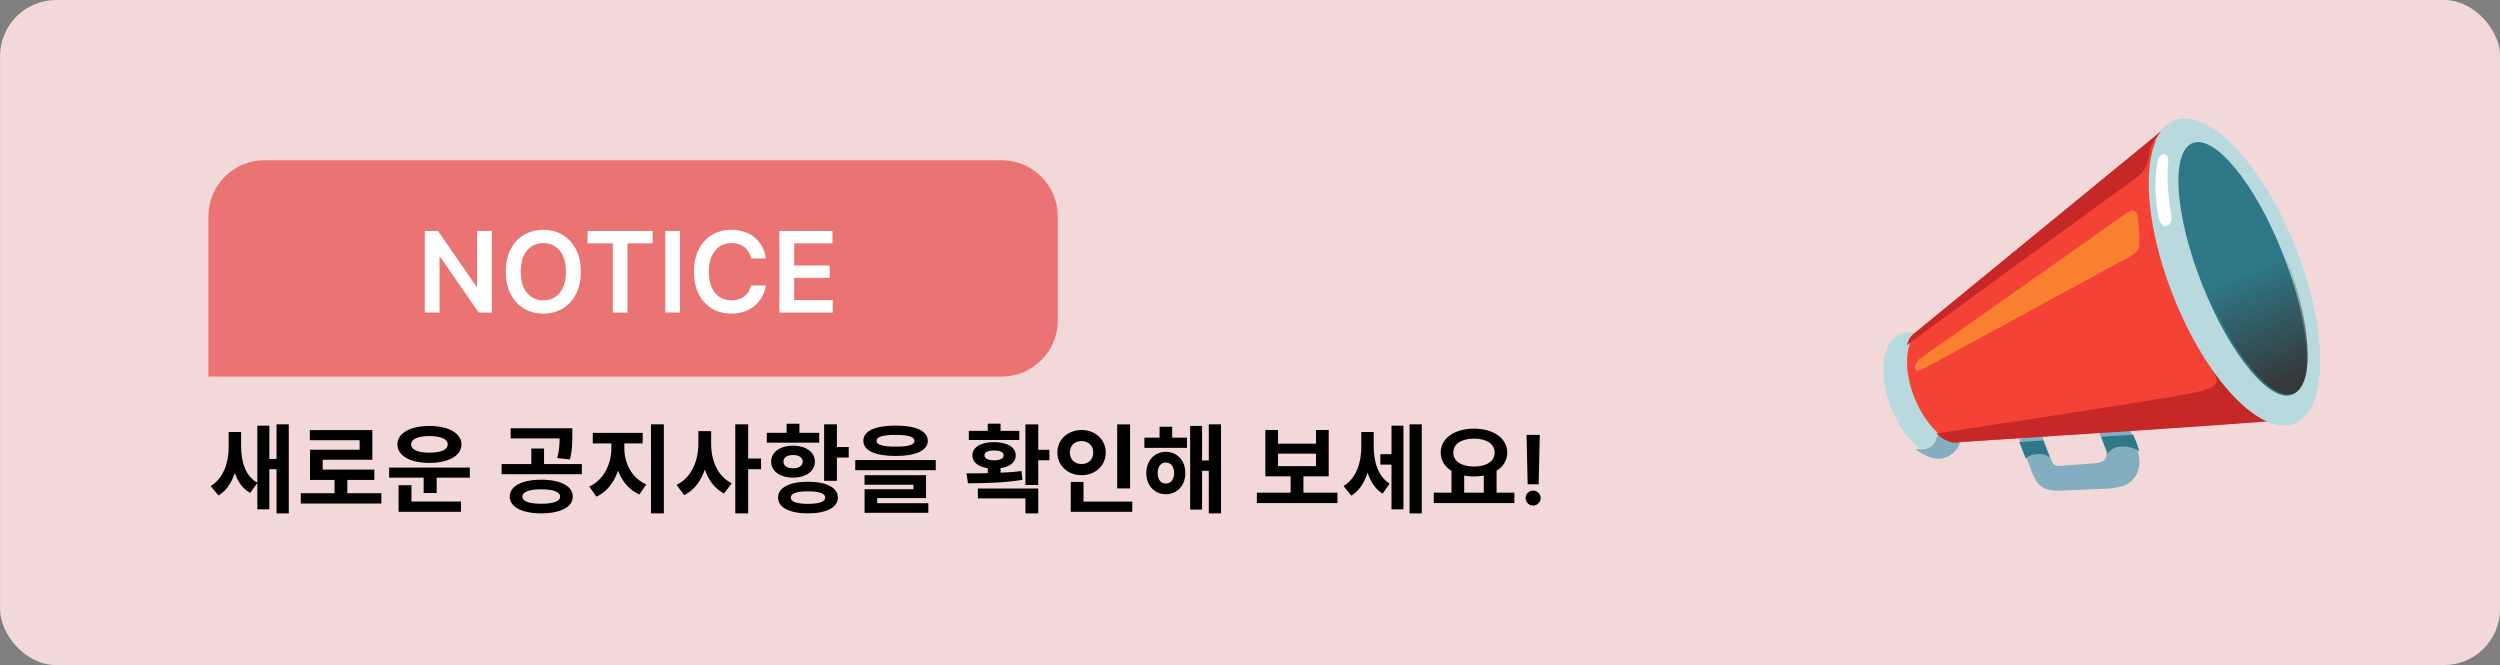 <svg width="312" height="83" viewBox="0 0 312 83" fill="none" xmlns="http://www.w3.org/2000/svg">
    <rect x="0" y="0" width="312" height="83" fill="#808080" stroke="none"/>
    <defs>
        <linearGradient id="paint0_linear_152_1642" x1="285.962" y1="47.684" x2="280.152" y2="33.882" gradientUnits="userSpaceOnUse">
            <stop stop-color="#353738"/>
            <stop offset="1" stop-color="#353738" stop-opacity="0"/>
        </linearGradient>
    </defs>
<rect x="0.007" width="312" height="83" rx="7" fill="#F2D8D8"/>
<path d="M26.007 47H125.007C128.873 47 132.007 43.866 132.007 40V27C132.007 23.134 128.873 20 125.007 20H33.007C29.141 20 26.007 23.134 26.007 27V47Z" fill="#EA7373"/>
<path d="M61.379 28.818V39H59.738L54.941 32.065H54.856V39H53.012V28.818H54.662L59.455 35.758H59.544V28.818H61.379ZM72.487 33.909C72.487 35.006 72.281 35.946 71.87 36.728C71.462 37.507 70.906 38.103 70.2 38.518C69.497 38.932 68.7 39.139 67.808 39.139C66.917 39.139 66.118 38.932 65.412 38.518C64.709 38.1 64.153 37.502 63.742 36.723C63.334 35.941 63.13 35.003 63.13 33.909C63.13 32.812 63.334 31.874 63.742 31.095C64.153 30.313 64.709 29.715 65.412 29.3C66.118 28.886 66.917 28.679 67.808 28.679C68.7 28.679 69.497 28.886 70.2 29.3C70.906 29.715 71.462 30.313 71.87 31.095C72.281 31.874 72.487 32.812 72.487 33.909ZM70.632 33.909C70.632 33.137 70.511 32.486 70.269 31.955C70.031 31.422 69.699 31.019 69.275 30.747C68.851 30.472 68.362 30.334 67.808 30.334C67.255 30.334 66.766 30.472 66.342 30.747C65.917 31.019 65.584 31.422 65.342 31.955C65.104 32.486 64.984 33.137 64.984 33.909C64.984 34.681 65.104 35.334 65.342 35.868C65.584 36.398 65.917 36.801 66.342 37.076C66.766 37.348 67.255 37.484 67.808 37.484C68.362 37.484 68.851 37.348 69.275 37.076C69.699 36.801 70.031 36.398 70.269 35.868C70.511 35.334 70.632 34.681 70.632 33.909ZM73.332 30.364V28.818H81.455V30.364H78.308V39H76.479V30.364H73.332ZM84.866 28.818V39H83.021V28.818H84.866ZM95.578 32.254H93.719C93.666 31.949 93.568 31.678 93.426 31.443C93.283 31.204 93.106 31.002 92.894 30.837C92.682 30.671 92.44 30.547 92.168 30.464C91.899 30.378 91.609 30.334 91.298 30.334C90.744 30.334 90.254 30.474 89.826 30.752C89.399 31.027 89.064 31.432 88.822 31.965C88.58 32.495 88.459 33.144 88.459 33.909C88.459 34.688 88.58 35.344 88.822 35.878C89.067 36.408 89.402 36.809 89.826 37.081C90.254 37.349 90.743 37.484 91.293 37.484C91.598 37.484 91.883 37.444 92.148 37.364C92.416 37.282 92.657 37.16 92.869 37.001C93.084 36.842 93.265 36.647 93.411 36.415C93.56 36.183 93.663 35.918 93.719 35.619L95.578 35.629C95.509 36.113 95.358 36.567 95.126 36.992C94.897 37.416 94.597 37.79 94.226 38.115C93.855 38.437 93.421 38.688 92.924 38.871C92.426 39.05 91.874 39.139 91.268 39.139C90.373 39.139 89.574 38.932 88.872 38.518C88.169 38.103 87.615 37.505 87.211 36.723C86.807 35.941 86.605 35.003 86.605 33.909C86.605 32.812 86.808 31.874 87.216 31.095C87.624 30.313 88.179 29.715 88.882 29.3C89.584 28.886 90.38 28.679 91.268 28.679C91.835 28.679 92.362 28.759 92.849 28.918C93.336 29.077 93.77 29.31 94.151 29.619C94.533 29.924 94.846 30.298 95.091 30.742C95.34 31.183 95.502 31.687 95.578 32.254ZM97.267 39V28.818H103.89V30.364H99.112V33.129H103.547V34.675H99.112V37.454H103.929V39H97.267Z" fill="white"/>
<path d="M28.539 53.916H29.763V55.788C29.763 58.308 29.055 60.756 27.267 61.836L26.283 60.66C27.939 59.664 28.539 57.672 28.539 55.788V53.916ZM28.851 53.916H30.087V55.668C30.087 57.588 30.591 59.4 32.139 60.252L31.215 61.512C29.415 60.504 28.851 58.212 28.851 55.668V53.916ZM34.515 52.956H36.039V64.068H34.515V52.956ZM33.183 57.276H35.019V58.56H33.183V57.276ZM32.115 53.124H33.615V63.564H32.115V53.124ZM37.538 61.548H47.594V62.844H37.538V61.548ZM41.75 59.448H43.346V62.076H41.75V59.448ZM38.666 53.676H46.466V57.372H40.274V59.244H38.69V56.124H44.882V54.936H38.666V53.676ZM38.69 58.608H46.718V59.892H38.69V58.608ZM48.565 58.356H58.633V59.616H48.565V58.356ZM52.873 59.184H54.493V61.524H52.873V59.184ZM49.741 62.592H57.529V63.876H49.741V62.592ZM49.741 60.552H51.349V62.916H49.741V60.552ZM53.593 53.16C55.981 53.16 57.589 54.06 57.589 55.464C57.589 56.88 55.981 57.768 53.593 57.768C51.193 57.768 49.597 56.88 49.597 55.464C49.597 54.06 51.193 53.16 53.593 53.16ZM53.593 54.42C52.189 54.42 51.313 54.78 51.313 55.464C51.313 56.148 52.189 56.496 53.593 56.496C54.997 56.496 55.873 56.148 55.873 55.464C55.873 54.78 54.997 54.42 53.593 54.42ZM67.549 59.868C69.949 59.868 71.485 60.66 71.485 61.98C71.485 63.276 69.949 64.068 67.549 64.068C65.149 64.068 63.613 63.276 63.613 61.98C63.613 60.66 65.149 59.868 67.549 59.868ZM67.549 61.068C66.049 61.068 65.197 61.38 65.197 61.98C65.197 62.568 66.049 62.868 67.549 62.868C69.049 62.868 69.901 62.568 69.901 61.98C69.901 61.38 69.049 61.068 67.549 61.068ZM63.733 53.448H70.765V54.708H63.733V53.448ZM62.605 57.912H72.613V59.184H62.605V57.912ZM66.313 55.98H67.897V58.236H66.313V55.98ZM69.841 53.448H71.425V54.36C71.425 55.236 71.425 56.184 71.125 57.336L69.541 57.168C69.841 56.028 69.841 55.224 69.841 54.36V53.448ZM76.296 54.708H77.568V55.956C77.568 58.524 76.524 61.032 74.436 61.98L73.536 60.72C75.396 59.892 76.296 57.84 76.296 55.956V54.708ZM76.656 54.708H77.916V55.956C77.916 57.756 78.804 59.676 80.664 60.444L79.8 61.704C77.688 60.792 76.656 58.428 76.656 55.956V54.708ZM73.98 54.024H80.208V55.332H73.98V54.024ZM81.24 52.956H82.848V64.068H81.24V52.956ZM87.155 53.808H88.451V55.428C88.451 58.176 87.491 60.756 85.391 61.788L84.431 60.504C86.303 59.628 87.155 57.492 87.155 55.428V53.808ZM87.479 53.808H88.751V55.428C88.751 57.42 89.543 59.448 91.319 60.312L90.359 61.584C88.355 60.564 87.479 58.092 87.479 55.428V53.808ZM91.763 52.956H93.371V64.068H91.763V52.956ZM93.011 57.228H94.979V58.56H93.011V57.228ZM102.85 52.956H104.446V60H102.85V52.956ZM104.002 55.788H105.922V57.096H104.002V55.788ZM100.834 60.12C103.126 60.12 104.566 60.852 104.566 62.1C104.566 63.336 103.126 64.068 100.834 64.068C98.542 64.068 97.102 63.336 97.102 62.1C97.102 60.852 98.542 60.12 100.834 60.12ZM100.834 61.32C99.43 61.32 98.686 61.572 98.686 62.1C98.686 62.628 99.43 62.88 100.834 62.88C102.238 62.88 102.982 62.628 102.982 62.1C102.982 61.572 102.238 61.32 100.834 61.32ZM95.698 54.012H102.238V55.248H95.698V54.012ZM98.974 55.62C100.582 55.62 101.698 56.424 101.698 57.612C101.698 58.812 100.582 59.604 98.974 59.604C97.354 59.604 96.238 58.812 96.238 57.612C96.238 56.424 97.354 55.62 98.974 55.62ZM98.974 56.784C98.254 56.784 97.774 57.072 97.774 57.612C97.774 58.152 98.254 58.44 98.974 58.44C99.682 58.44 100.174 58.152 100.174 57.612C100.174 57.072 99.682 56.784 98.974 56.784ZM98.17 52.884H99.766V54.672H98.17V52.884ZM111.765 53.112C114.297 53.112 115.785 53.784 115.785 55.008C115.785 56.232 114.297 56.904 111.765 56.904C109.221 56.904 107.745 56.232 107.745 55.008C107.745 53.784 109.221 53.112 111.765 53.112ZM111.765 54.276C110.157 54.276 109.401 54.516 109.401 55.008C109.401 55.524 110.157 55.74 111.765 55.74C113.373 55.74 114.129 55.524 114.129 55.008C114.129 54.516 113.373 54.276 111.765 54.276ZM106.737 57.42H116.781V58.68H106.737V57.42ZM107.889 59.304H115.569V62.16H109.473V63.144H107.901V61.056H113.997V60.492H107.889V59.304ZM107.901 62.796H115.857V63.996H107.901V62.796ZM123.273 58.032H124.869V59.628H123.273V58.032ZM127.977 52.968H129.573V60.528H127.977V52.968ZM129.009 56.136H130.965V57.444H129.009V56.136ZM120.801 60.312L120.621 59.076C122.613 59.076 125.241 59.064 127.485 58.788L127.605 59.88C125.289 60.276 122.745 60.3 120.801 60.312ZM122.037 60.972H129.573V64.068H127.977V62.196H122.037V60.972ZM120.909 53.772H127.209V54.912H120.909V53.772ZM124.065 55.176C125.697 55.176 126.765 55.812 126.765 56.832C126.765 57.852 125.697 58.488 124.065 58.488C122.421 58.488 121.353 57.852 121.353 56.832C121.353 55.812 122.421 55.176 124.065 55.176ZM124.065 56.22C123.309 56.22 122.865 56.412 122.865 56.832C122.865 57.228 123.309 57.444 124.065 57.444C124.809 57.444 125.253 57.228 125.253 56.832C125.253 56.412 124.809 56.22 124.065 56.22ZM123.273 52.872H124.869V54.288H123.273V52.872ZM139.424 52.968H141.032V60.948H139.424V52.968ZM133.628 62.604H141.308V63.876H133.628V62.604ZM133.628 60.144H135.224V63.12H133.628V60.144ZM134.984 53.664C136.688 53.664 137.996 54.84 137.996 56.484C137.996 58.116 136.688 59.304 134.984 59.304C133.28 59.304 131.96 58.116 131.96 56.484C131.96 54.84 133.28 53.664 134.984 53.664ZM134.984 55.044C134.156 55.044 133.52 55.572 133.52 56.484C133.52 57.384 134.156 57.912 134.984 57.912C135.8 57.912 136.436 57.384 136.436 56.484C136.436 55.572 135.8 55.044 134.984 55.044ZM142.819 54.624H148.135V55.896H142.819V54.624ZM145.495 56.388C146.911 56.388 147.931 57.48 147.931 59.04C147.931 60.588 146.911 61.68 145.495 61.68C144.091 61.68 143.059 60.588 143.059 59.04C143.059 57.48 144.091 56.388 145.495 56.388ZM145.495 57.72C144.895 57.72 144.475 58.2 144.475 59.04C144.475 59.88 144.895 60.348 145.495 60.348C146.095 60.348 146.527 59.88 146.527 59.04C146.527 58.2 146.095 57.72 145.495 57.72ZM150.859 52.956H152.383V64.068H150.859V52.956ZM149.527 57.468H151.363V58.752H149.527V57.468ZM148.531 53.16H150.019V63.6H148.531V53.16ZM144.715 53.256H146.287V55.428H144.715V53.256ZM156.859 61.488H166.915V62.784H156.859V61.488ZM161.071 59.112H162.667V61.8H161.071V59.112ZM157.915 53.664H159.499V55.368H164.239V53.664H165.823V59.448H157.915V53.664ZM159.499 56.616V58.176H164.239V56.616H159.499ZM172.266 56.688H174.102V57.984H172.266V56.688ZM169.89 53.916H171.114V55.788C171.114 58.308 170.418 60.768 168.642 61.86L167.682 60.66C169.314 59.652 169.89 57.672 169.89 55.788V53.916ZM170.238 53.916H171.438V55.716C171.438 57.528 171.906 59.376 173.418 60.36L172.554 61.608C170.79 60.516 170.238 58.116 170.238 55.716V53.916ZM175.914 52.956H177.438V64.068H175.914V52.956ZM173.658 53.124H175.146V63.564H173.658V53.124ZM181.145 58.596H182.729V61.716H181.145V58.596ZM185.177 58.596H186.773V61.716H185.177V58.596ZM178.937 61.488H188.993V62.784H178.937V61.488ZM183.953 53.496C186.341 53.496 188.105 54.672 188.105 56.484C188.105 58.296 186.341 59.46 183.953 59.46C181.553 59.46 179.801 58.296 179.801 56.484C179.801 54.672 181.553 53.496 183.953 53.496ZM183.953 54.744C182.405 54.744 181.373 55.38 181.373 56.484C181.373 57.576 182.405 58.224 183.953 58.224C185.501 58.224 186.533 57.576 186.533 56.484C186.533 55.38 185.501 54.744 183.953 54.744ZM192.164 54.273L192.024 60.435H190.652L190.515 54.273H192.164ZM191.338 63.094C191.079 63.094 190.857 63.003 190.673 62.821C190.491 62.639 190.4 62.418 190.4 62.156C190.4 61.901 190.491 61.682 190.673 61.5C190.857 61.318 191.079 61.227 191.338 61.227C191.59 61.227 191.809 61.318 191.994 61.5C192.181 61.682 192.275 61.901 192.275 62.156C192.275 62.33 192.231 62.487 192.143 62.629C192.058 62.771 191.944 62.885 191.802 62.97C191.663 63.053 191.508 63.094 191.338 63.094Z" fill="black"/>
<path d="M262.763 60.993L256.863 61.241C254.866 61.195 254.213 60.577 253.503 58.708L252 54.768L254.769 54.168L256.07 57.581C256.138 57.761 256.259 57.915 256.417 58.019C256.575 58.122 256.761 58.171 256.947 58.158L261.576 57.81C262.868 57.668 263.08 56.894 262.802 56.165L261.409 52.514L264.927 51.241L266.457 55.258C266.938 56.522 267.264 57.924 266.709 59.065C266.069 60.38 265.046 60.893 262.763 60.993Z" fill="#82AEC0"/>
<path d="M252 55.167L252.82 57.241C252.82 57.241 253.14 56.762 254.18 56.671C255.365 56.568 255.829 57.105 255.829 57.105L254.986 54.973L252 55.167ZM262.234 54.507L266.221 54.241C266.761 55.411 267 56.333 267 56.333C267 56.333 266.167 55.632 264.617 55.736C263.509 55.809 263.045 56.581 263.045 56.581L262.234 54.507Z" fill="#2F7889"/>
<path d="M243.186 56.847C245.494 55.933 246.02 51.797 244.361 47.608C242.702 43.419 239.487 40.764 237.179 41.678C234.871 42.592 234.345 46.729 236.004 50.917C237.662 55.106 240.878 57.761 243.186 56.847Z" fill="#B8DADE"/>
<path d="M245 53.383C244.109 52.733 241.695 54.517 241.695 54.517C241.386 56.605 239 56.003 239 56.003C240.314 57.075 241.718 57.515 242.891 57.067C244.136 56.592 244.859 55.199 245 53.383Z" fill="#82AEC0"/>
<path d="M270.221 16.506L239.202 41.597C237.972 42.436 237.39 45.801 238.913 49.621C240.437 53.442 243.227 55.658 244.686 55.175L284.548 52.467C288.876 50.766 289.174 41.332 285.218 31.402C281.262 21.471 274.548 14.805 270.221 16.506Z" fill="#F44336"/>
<path d="M276.241 46.53C277.695 48.683 275.37 48.779 266.019 50.342C263.462 50.772 241.656 54.104 241.656 54.104C242.244 54.648 243.421 55.493 244.424 55.169C244.424 55.169 283.271 52.737 284 52.449L276.241 46.53ZM266.311 22.407C266.949 21.945 267.866 21.232 268.085 19.998C268.199 19.353 268.281 18.617 268.431 18.302C268.727 17.676 269.863 16.241 269.863 16.241L238.953 41.548C238.119 42.12 238 43.075 238 43.075C242.732 39.519 261.606 25.821 266.311 22.407Z" fill="#C62828"/>
<path d="M286.36 52.859C290.58 51.188 290.646 41.364 286.509 30.917C282.371 20.469 275.597 13.354 271.378 15.025C267.159 16.696 267.093 26.52 271.23 36.967C275.367 47.415 282.141 54.529 286.36 52.859Z" fill="#B8DADE"/>
<path d="M286.067 49.249C288.835 48.153 288.295 40.237 284.862 31.568C281.429 22.898 276.402 16.759 273.635 17.855C270.867 18.951 271.407 26.867 274.84 35.537C278.273 44.206 283.299 50.345 286.067 49.249Z" fill="#2F7889"/>
<path d="M286.231 49.113C289 48.006 288.459 40.005 285.026 31.241L275 35.255C278.433 44.014 283.462 50.22 286.231 49.113Z" fill="url(#paint0_linear_152_1642)"/>
<path d="M269.383 27.145C268.876 24.536 268.919 22.157 269.242 20.297C269.332 19.791 269.632 19.185 270.076 19.245C270.517 19.305 270.647 19.791 270.596 20.306C270.423 22.06 270.557 24.476 270.958 26.768C271.049 27.278 271.041 27.944 270.423 28.201C269.887 28.431 269.474 27.604 269.383 27.145Z" fill="white"/>
<path opacity="0.45" d="M240.001 44.487L264.92 26.931C265.681 26.403 266.624 25.528 266.812 27.287C266.928 28.382 267.062 29.327 266.968 30.75C266.91 31.634 265.251 32.317 264.733 32.593L239.97 46.064C239.594 46.26 238.897 46.443 239.013 45.736C239.143 44.973 239.8 44.627 240.001 44.487Z" fill="#FFCA28"/>
</svg>
